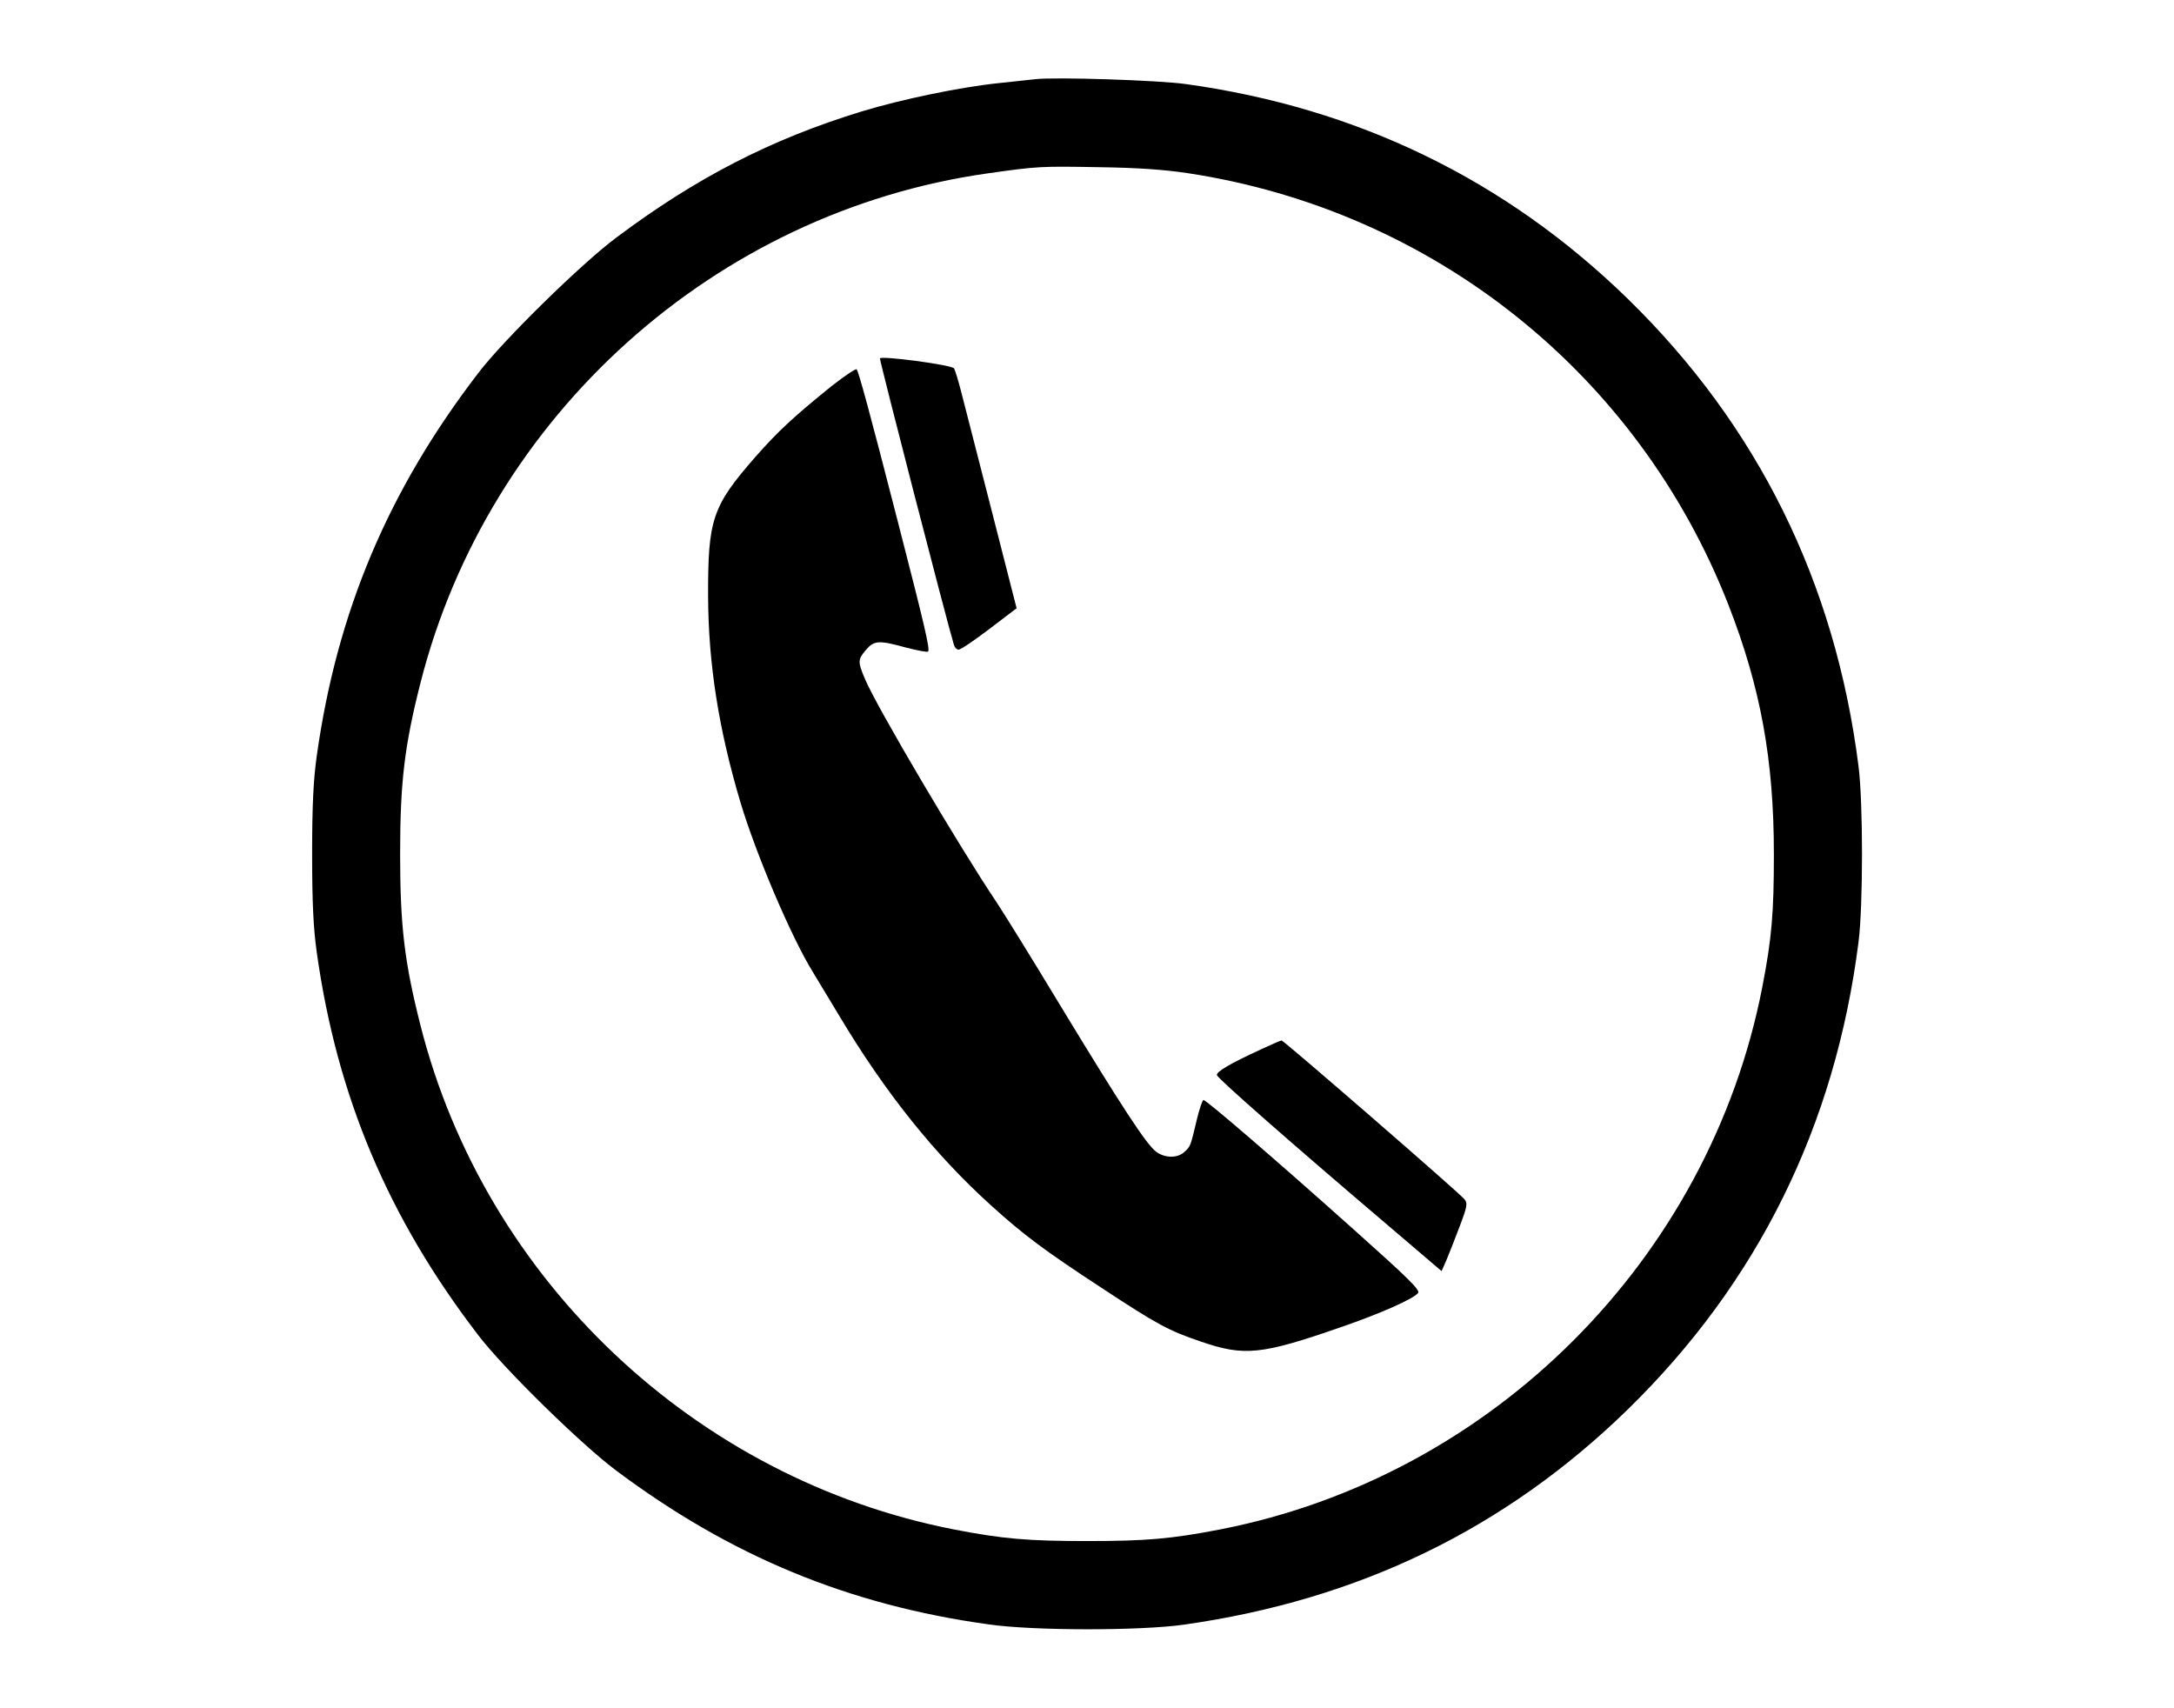 <?xml version="1.0" standalone="no"?>
<!DOCTYPE svg PUBLIC "-//W3C//DTD SVG 20010904//EN"
 "http://www.w3.org/TR/2001/REC-SVG-20010904/DTD/svg10.dtd">
<svg version="1.0" xmlns="http://www.w3.org/2000/svg"
 width="840pt" height="660pt" viewBox="0 0 840 660"
 preserveAspectRatio="xMidYMid meet">

<g transform="translate(0,660) scale(0.1,-0.1)"
fill="#000000" stroke="none">
<path d="M4000 6294 c-19 -2 -82 -9 -140 -15 -147 -15 -379 -63 -532 -110
-349 -107 -639 -256 -948 -488 -134 -100 -434 -394 -531 -521 -349 -454 -547
-924 -625 -1480 -13 -92 -18 -191 -18 -380 0 -189 5 -288 18 -380 78 -556 276
-1026 625 -1480 97 -127 397 -421 531 -521 442 -331 898 -520 1440 -595 173
-25 586 -25 755 -1 676 96 1241 370 1714 831 503 491 802 1096 892 1806 18
138 18 542 0 680 -90 710 -389 1315 -892 1806 -471 459 -1043 737 -1706 829
-102 15 -508 28 -583 19z m589 -363 c949 -144 1740 -775 2089 -1667 125 -320
176 -601 176 -964 0 -227 -8 -325 -45 -515 -205 -1051 -1043 -1889 -2094
-2094 -190 -37 -288 -45 -515 -45 -227 0 -325 8 -515 45 -997 195 -1810 962
-2060 1946 -62 244 -79 384 -79 663 0 279 17 419 79 663 263 1032 1138 1818
2190 1967 197 28 206 28 435 24 139 -2 248 -9 339 -23z"/>
<path d="M3400 5215 c0 -15 258 -1015 286 -1107 3 -10 11 -18 18 -18 8 0 61
36 119 80 l105 80 -94 368 c-52 202 -105 409 -118 460 -13 52 -27 96 -30 99
-13 14 -286 50 -286 38z"/>
<path d="M3214 5109 c-146 -118 -206 -173 -295 -274 -167 -191 -184 -241 -183
-540 1 -260 41 -513 125 -795 61 -203 197 -522 280 -656 23 -38 69 -114 102
-169 177 -296 368 -535 586 -732 127 -115 206 -174 426 -318 219 -144 260
-166 387 -209 166 -57 233 -50 538 56 154 53 280 109 299 132 10 11 -36 56
-251 248 -311 278 -567 498 -578 498 -4 0 -15 -33 -25 -73 -25 -106 -25 -106
-48 -127 -27 -26 -77 -25 -111 1 -38 30 -133 175 -366 559 -111 184 -224 366
-250 405 -140 208 -464 756 -508 862 -28 66 -28 75 4 112 31 37 50 38 155 9
44 -11 82 -19 85 -15 8 8 -12 94 -117 502 -110 428 -151 578 -159 588 -3 4
-46 -25 -96 -64z"/>
<path d="M4875 2547 c-124 -57 -176 -88 -173 -101 3 -13 291 -266 671 -589
l197 -168 19 43 c10 24 33 82 51 130 29 76 31 89 19 104 -22 27 -699 614 -707
614 -4 0 -38 -15 -77 -33z"/>
</g>
</svg>
